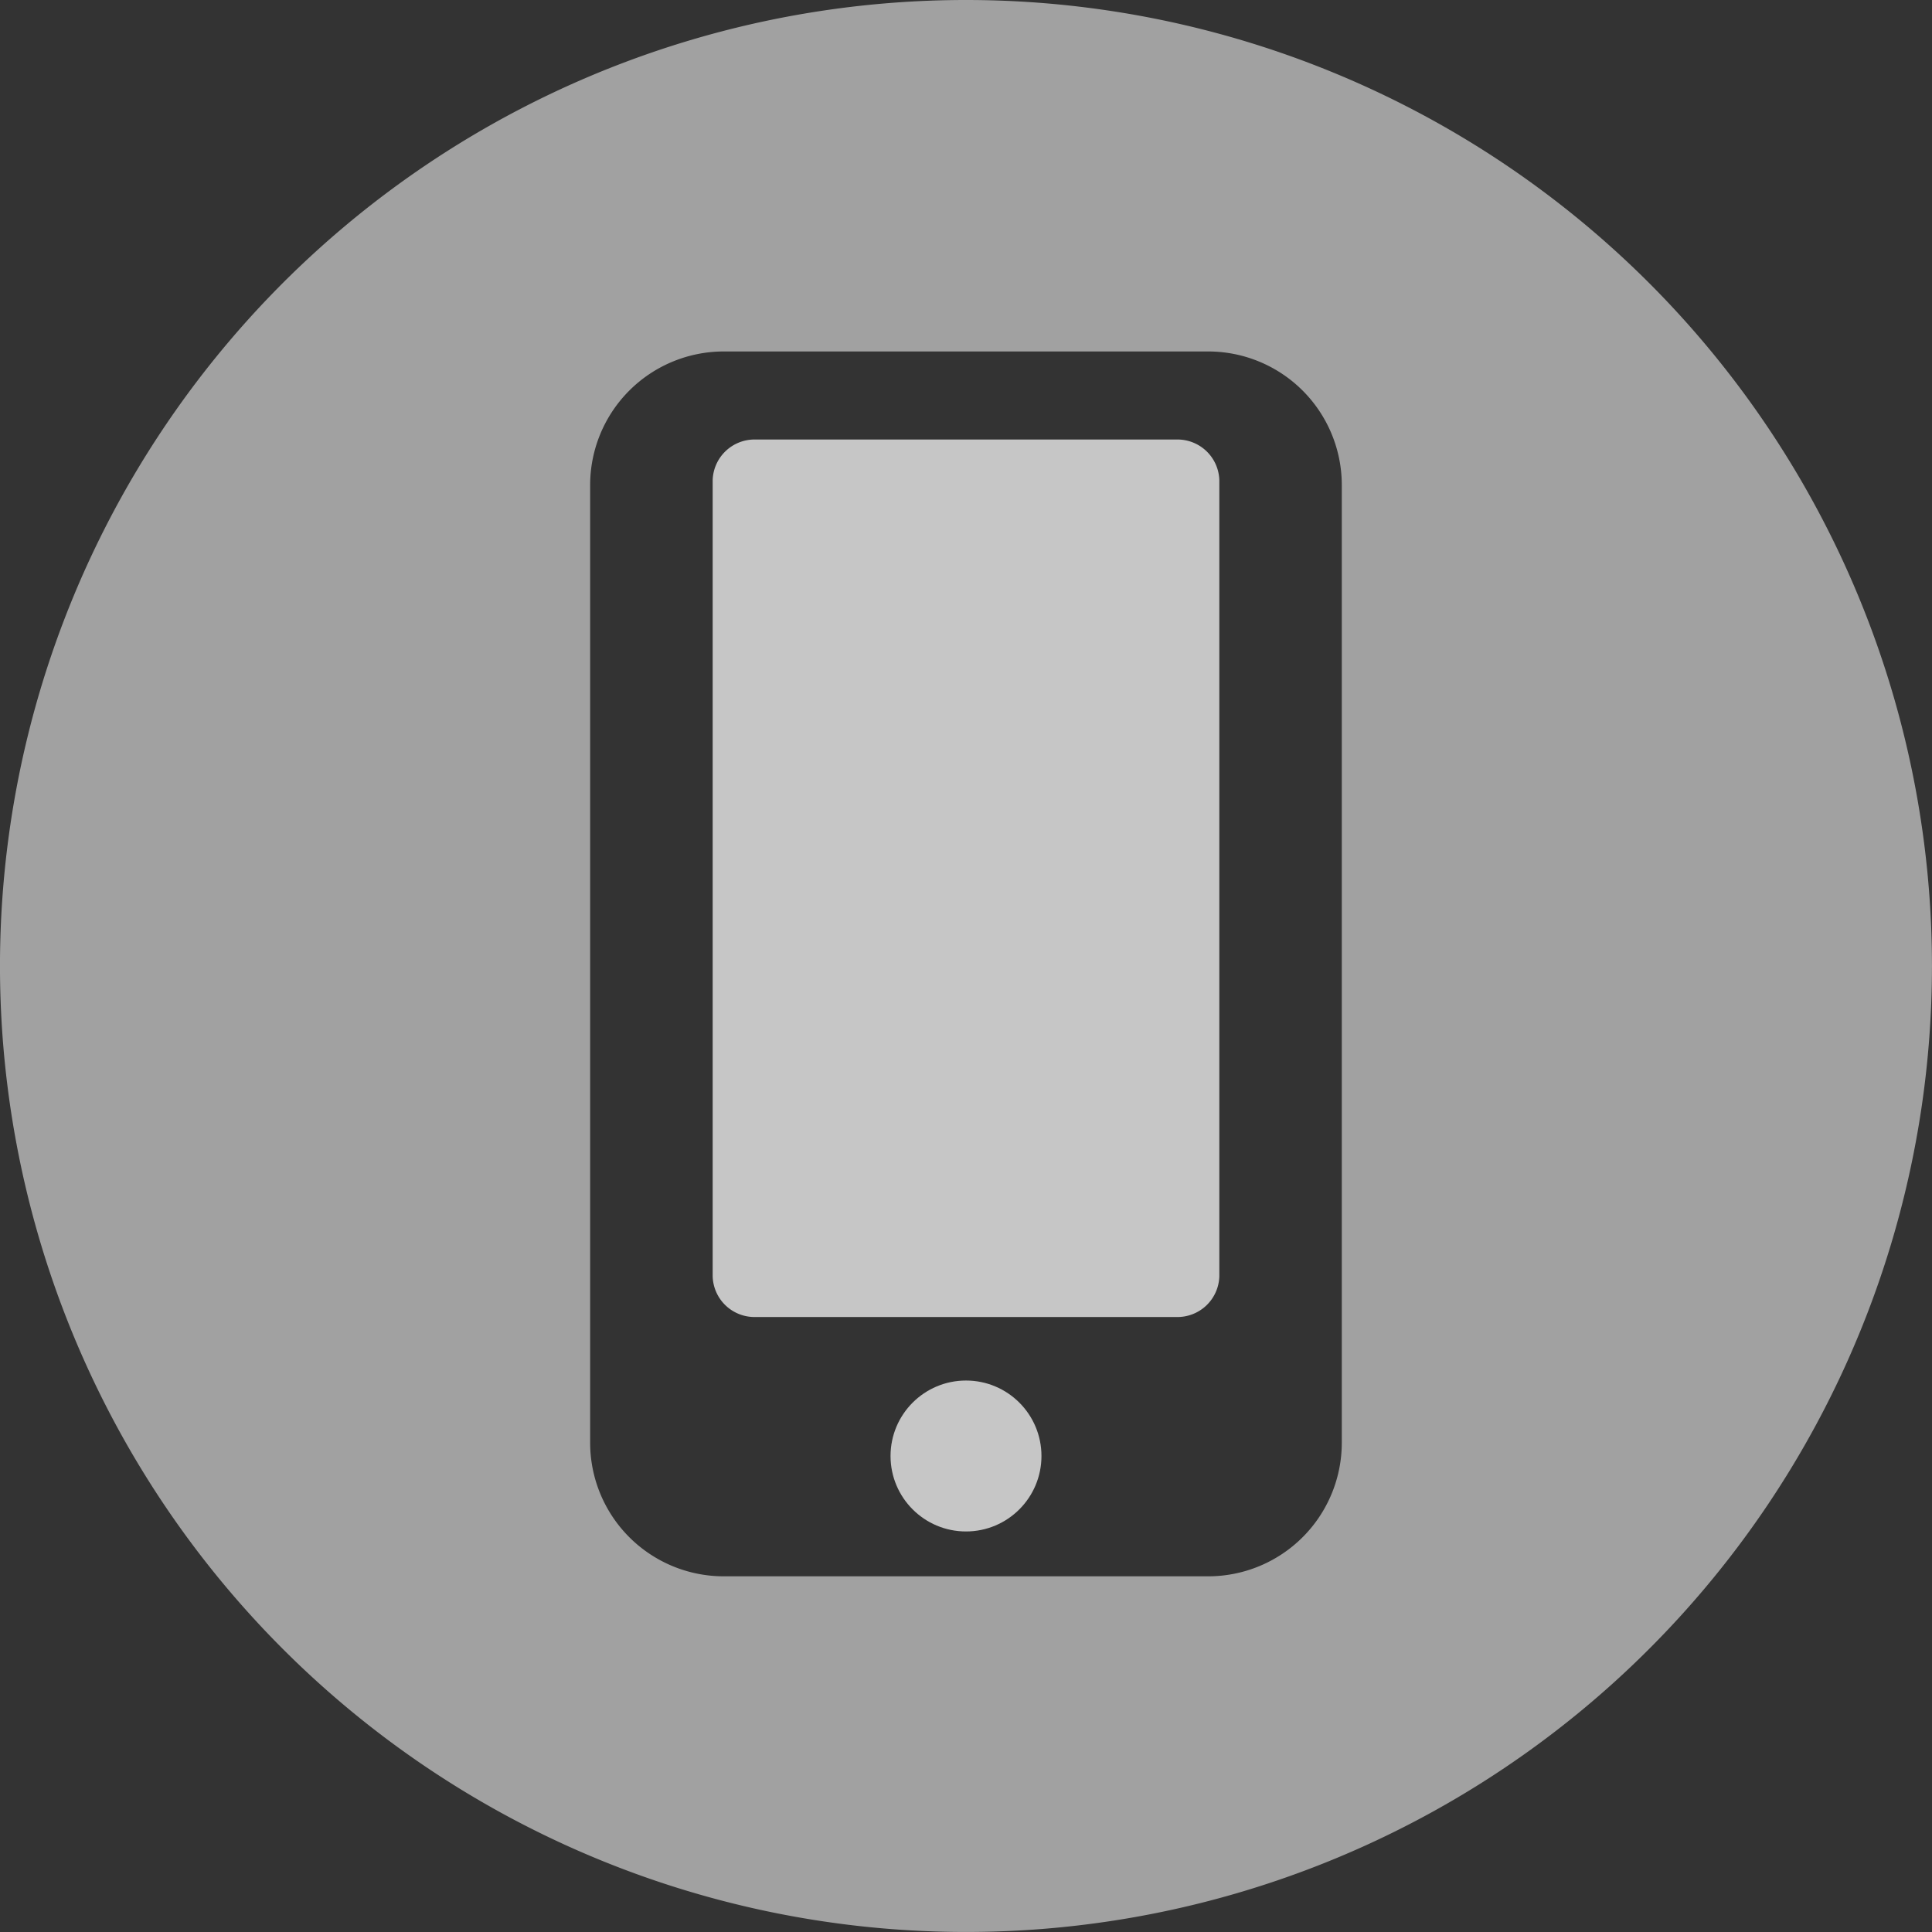 <svg xmlns="http://www.w3.org/2000/svg" width="136.002" height="136.003" viewBox="0 0 136.002 136.003"><rect x="0" y="0" width="136.002" height="136.003" fill="#333333" stroke="none"/><defs><style>.a{opacity:0.72;}.b,.c{fill:#fff;}.c{opacity:0.75;}</style></defs><g class="a" transform="translate(-0.001)"><g transform="translate(0.001)"><g transform="translate(0)"><circle class="b" cx="5.312" cy="5.312" r="5.312" transform="translate(62.689 97.182)"/><path class="b" d="M143.316,68.248h-29.64a2.949,2.949,0,0,0-3.013,2.87v56.03a2.947,2.947,0,0,0,3.013,2.87h29.64a2.949,2.949,0,0,0,3.013-2.87V71.118A2.948,2.948,0,0,0,143.316,68.248Z" transform="translate(-60.495 -37.308)"/><path class="c" d="M68,0a68,68,0,1,0,68,68A68,68,0,0,0,68,0ZM94.456,101.558a9.407,9.407,0,0,1-9.406,9.406h-34.1a9.407,9.407,0,0,1-9.406-9.406V34.147a9.407,9.407,0,0,1,9.406-9.406h34.1a9.407,9.407,0,0,1,9.406,9.406Z" transform="translate(-0.001)"/></g></g></g></svg>